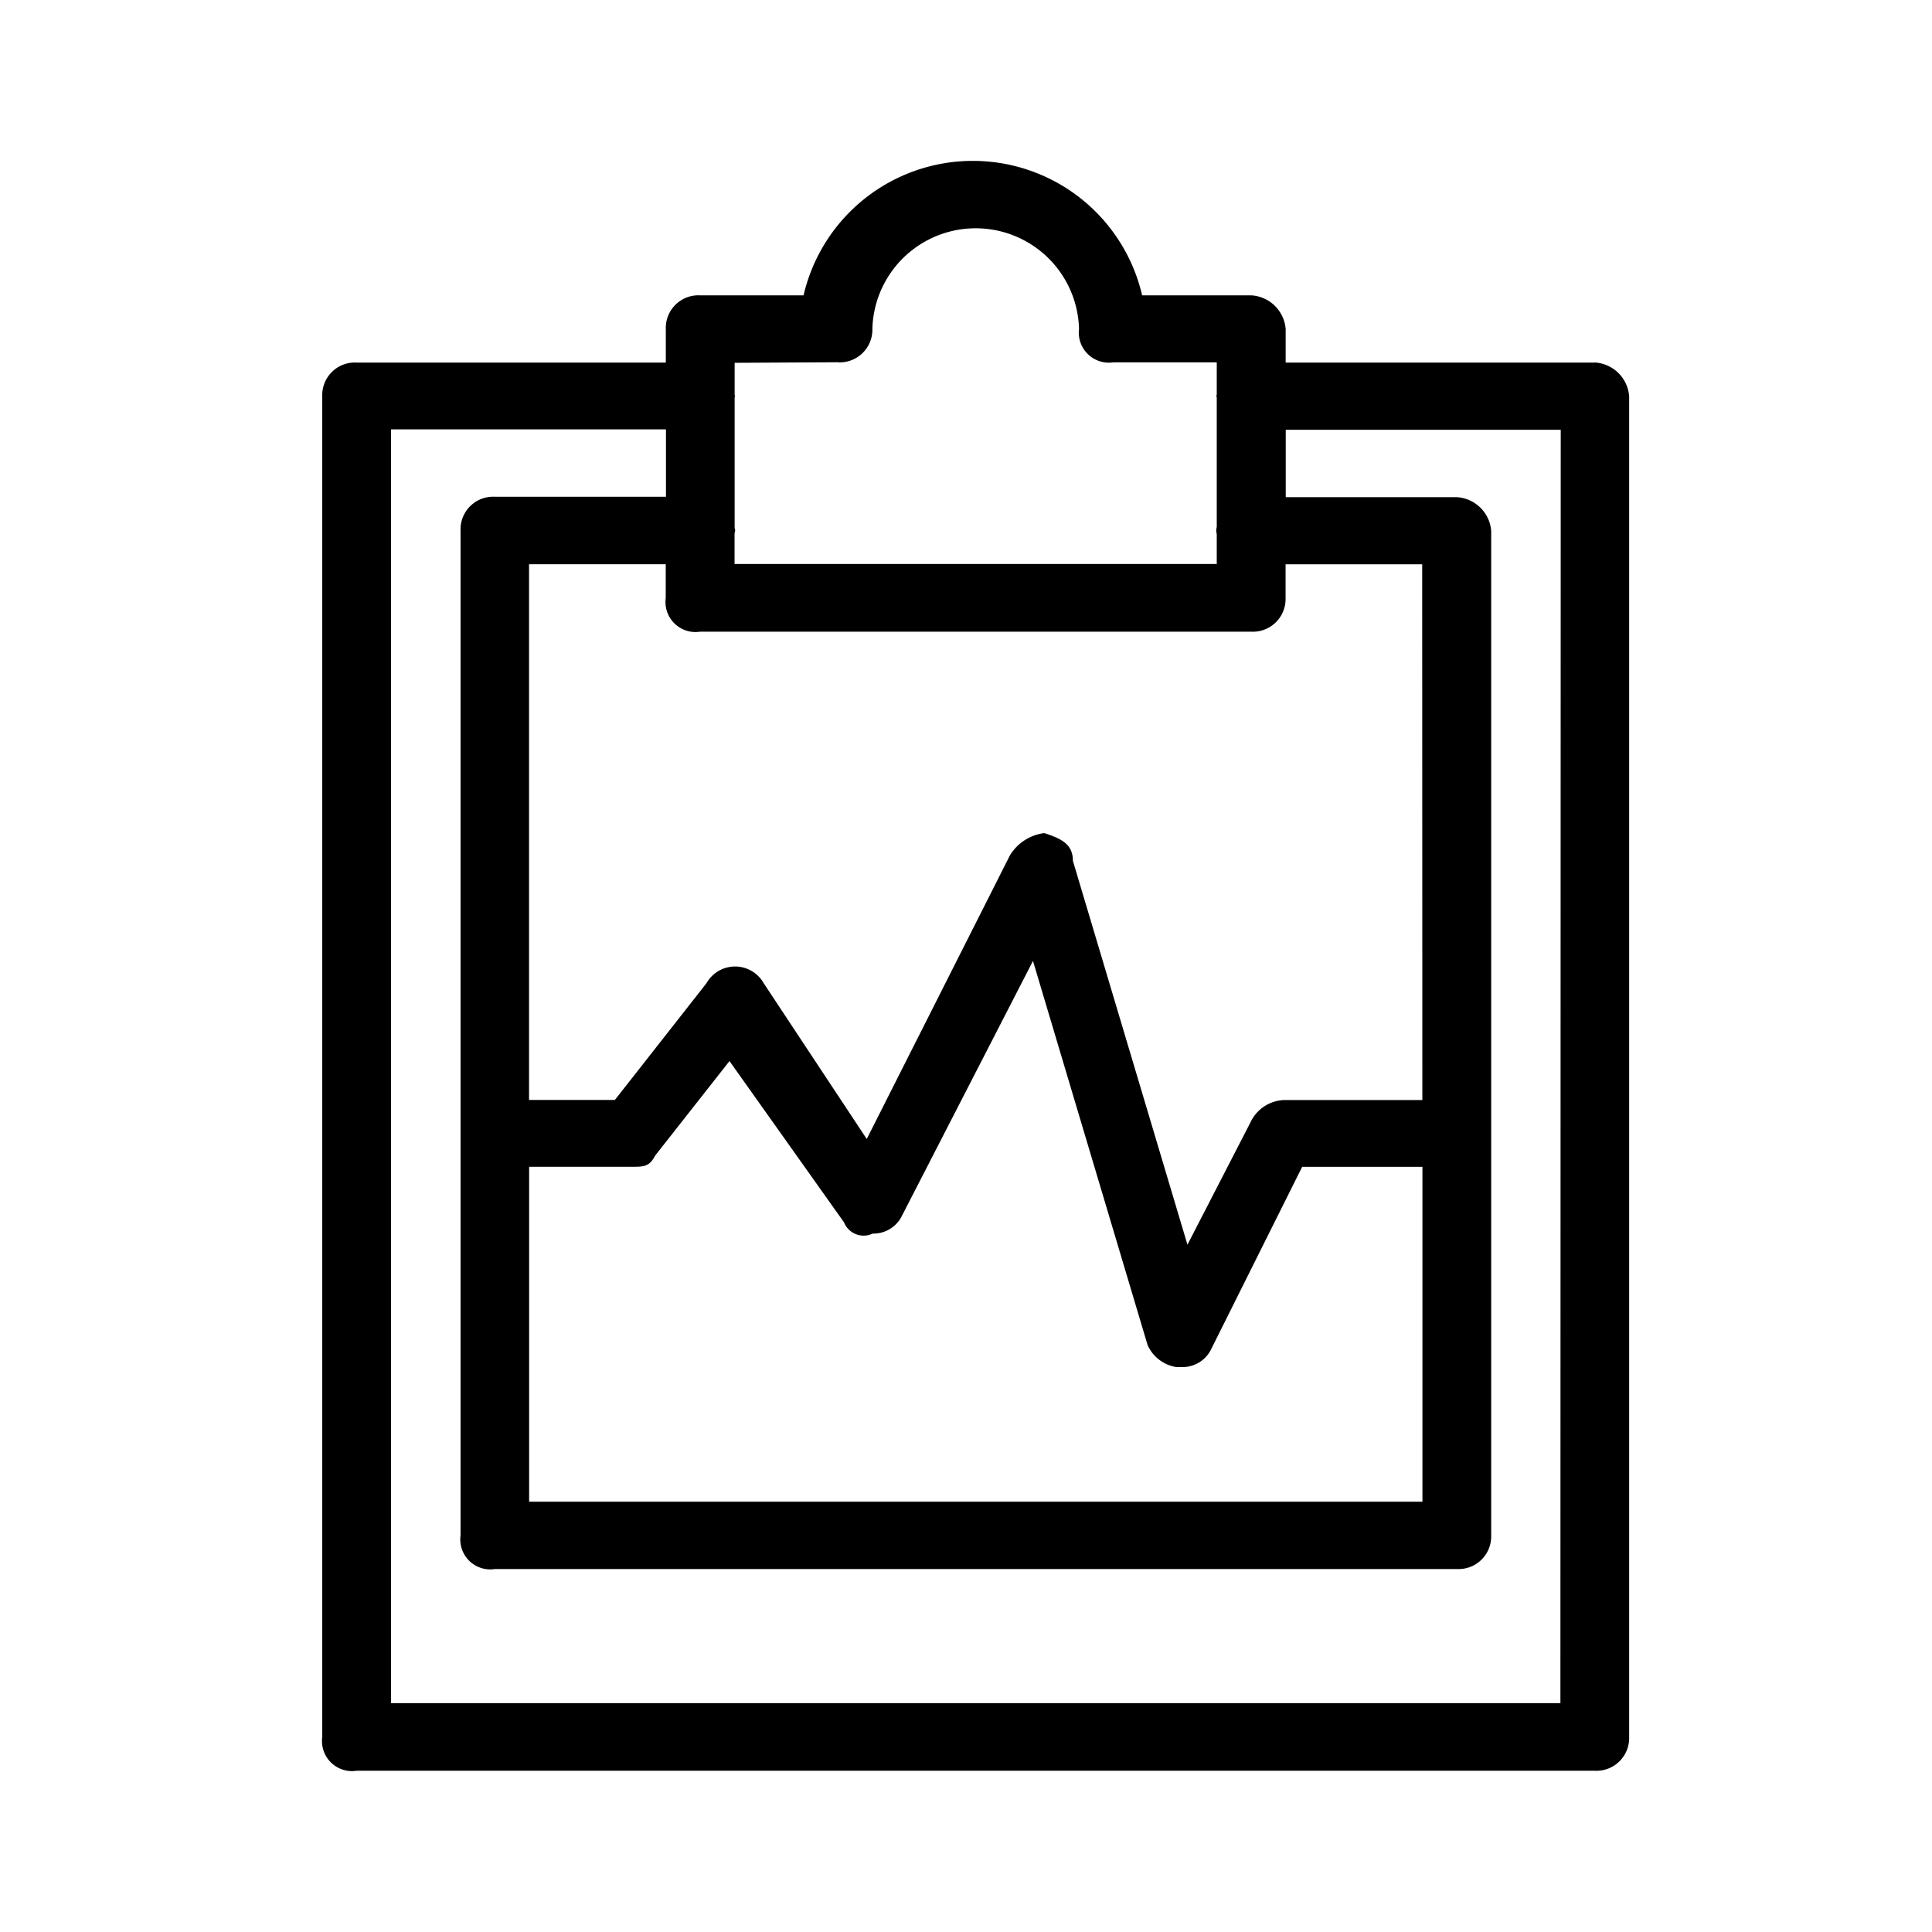 <svg xmlns="http://www.w3.org/2000/svg" width="24" height="24" fill="none" viewBox="0 0 24 24">
  <path fill="#000" fill-rule="evenodd" d="M19.811 4.504h-3.84v-.417a.455.455 0 0 0-.428-.418h-1.355a2.159 2.159 0 0 0-4.206 0H8.698a.405.405 0 0 0-.427.418v.417H4.43a.405.405 0 0 0-.427.416v16.66a.373.373 0 0 0 .427.417h15.381a.407.407 0 0 0 .427-.417V4.923a.455.455 0 0 0-.427-.42Zm-13.238 9.99h1.28c.142 0 .214 0 .285-.138l.924-1.175 1.423 2.004a.262.262 0 0 0 .356.139.393.393 0 0 0 .356-.207l1.635-3.18 1.423 4.769a.47.47 0 0 0 .356.276h.071a.394.394 0 0 0 .356-.207l1.138-2.28h1.494v4.16H6.573v-4.16Zm11.096-.829H15.96a.48.48 0 0 0-.426.277l-.783 1.52-1.423-4.768c0-.207-.142-.276-.356-.345a.586.586 0 0 0-.426.276l-1.779 3.524-1.28-1.935a.408.408 0 0 0-.711 0l-1.138 1.45H6.572V7.009H8.27v.42a.373.373 0 0 0 .427.418h6.845a.407.407 0 0 0 .428-.417v-.42h1.697l.002 6.656Zm-7.26-9.164a.406.406 0 0 0 .428-.417 1.284 1.284 0 0 1 2.567 0 .374.374 0 0 0 .428.417h1.283v.395c0 .007-.004.015-.004.022 0 .008.004.017.004.027v1.6a.363.363 0 0 0-.007.043.491.491 0 0 0 .007.05v.368h-5.99v-.383a.329.329 0 0 0 .008-.035.291.291 0 0 0-.007-.03V4.941c0-.007.004-.012.004-.02a.132.132 0 0 0-.004-.015v-.399l1.283-.007Zm8.975 16.656H4.857V5.334h3.416v.837H6.148a.405.405 0 0 0-.427.416v12.488a.372.372 0 0 0 .427.416h11.949a.405.405 0 0 0 .427-.416V6.592a.456.456 0 0 0-.427-.416h-2.125v-.837h3.416l-.004 15.818Z" clip-rule="evenodd"/>
</svg>
